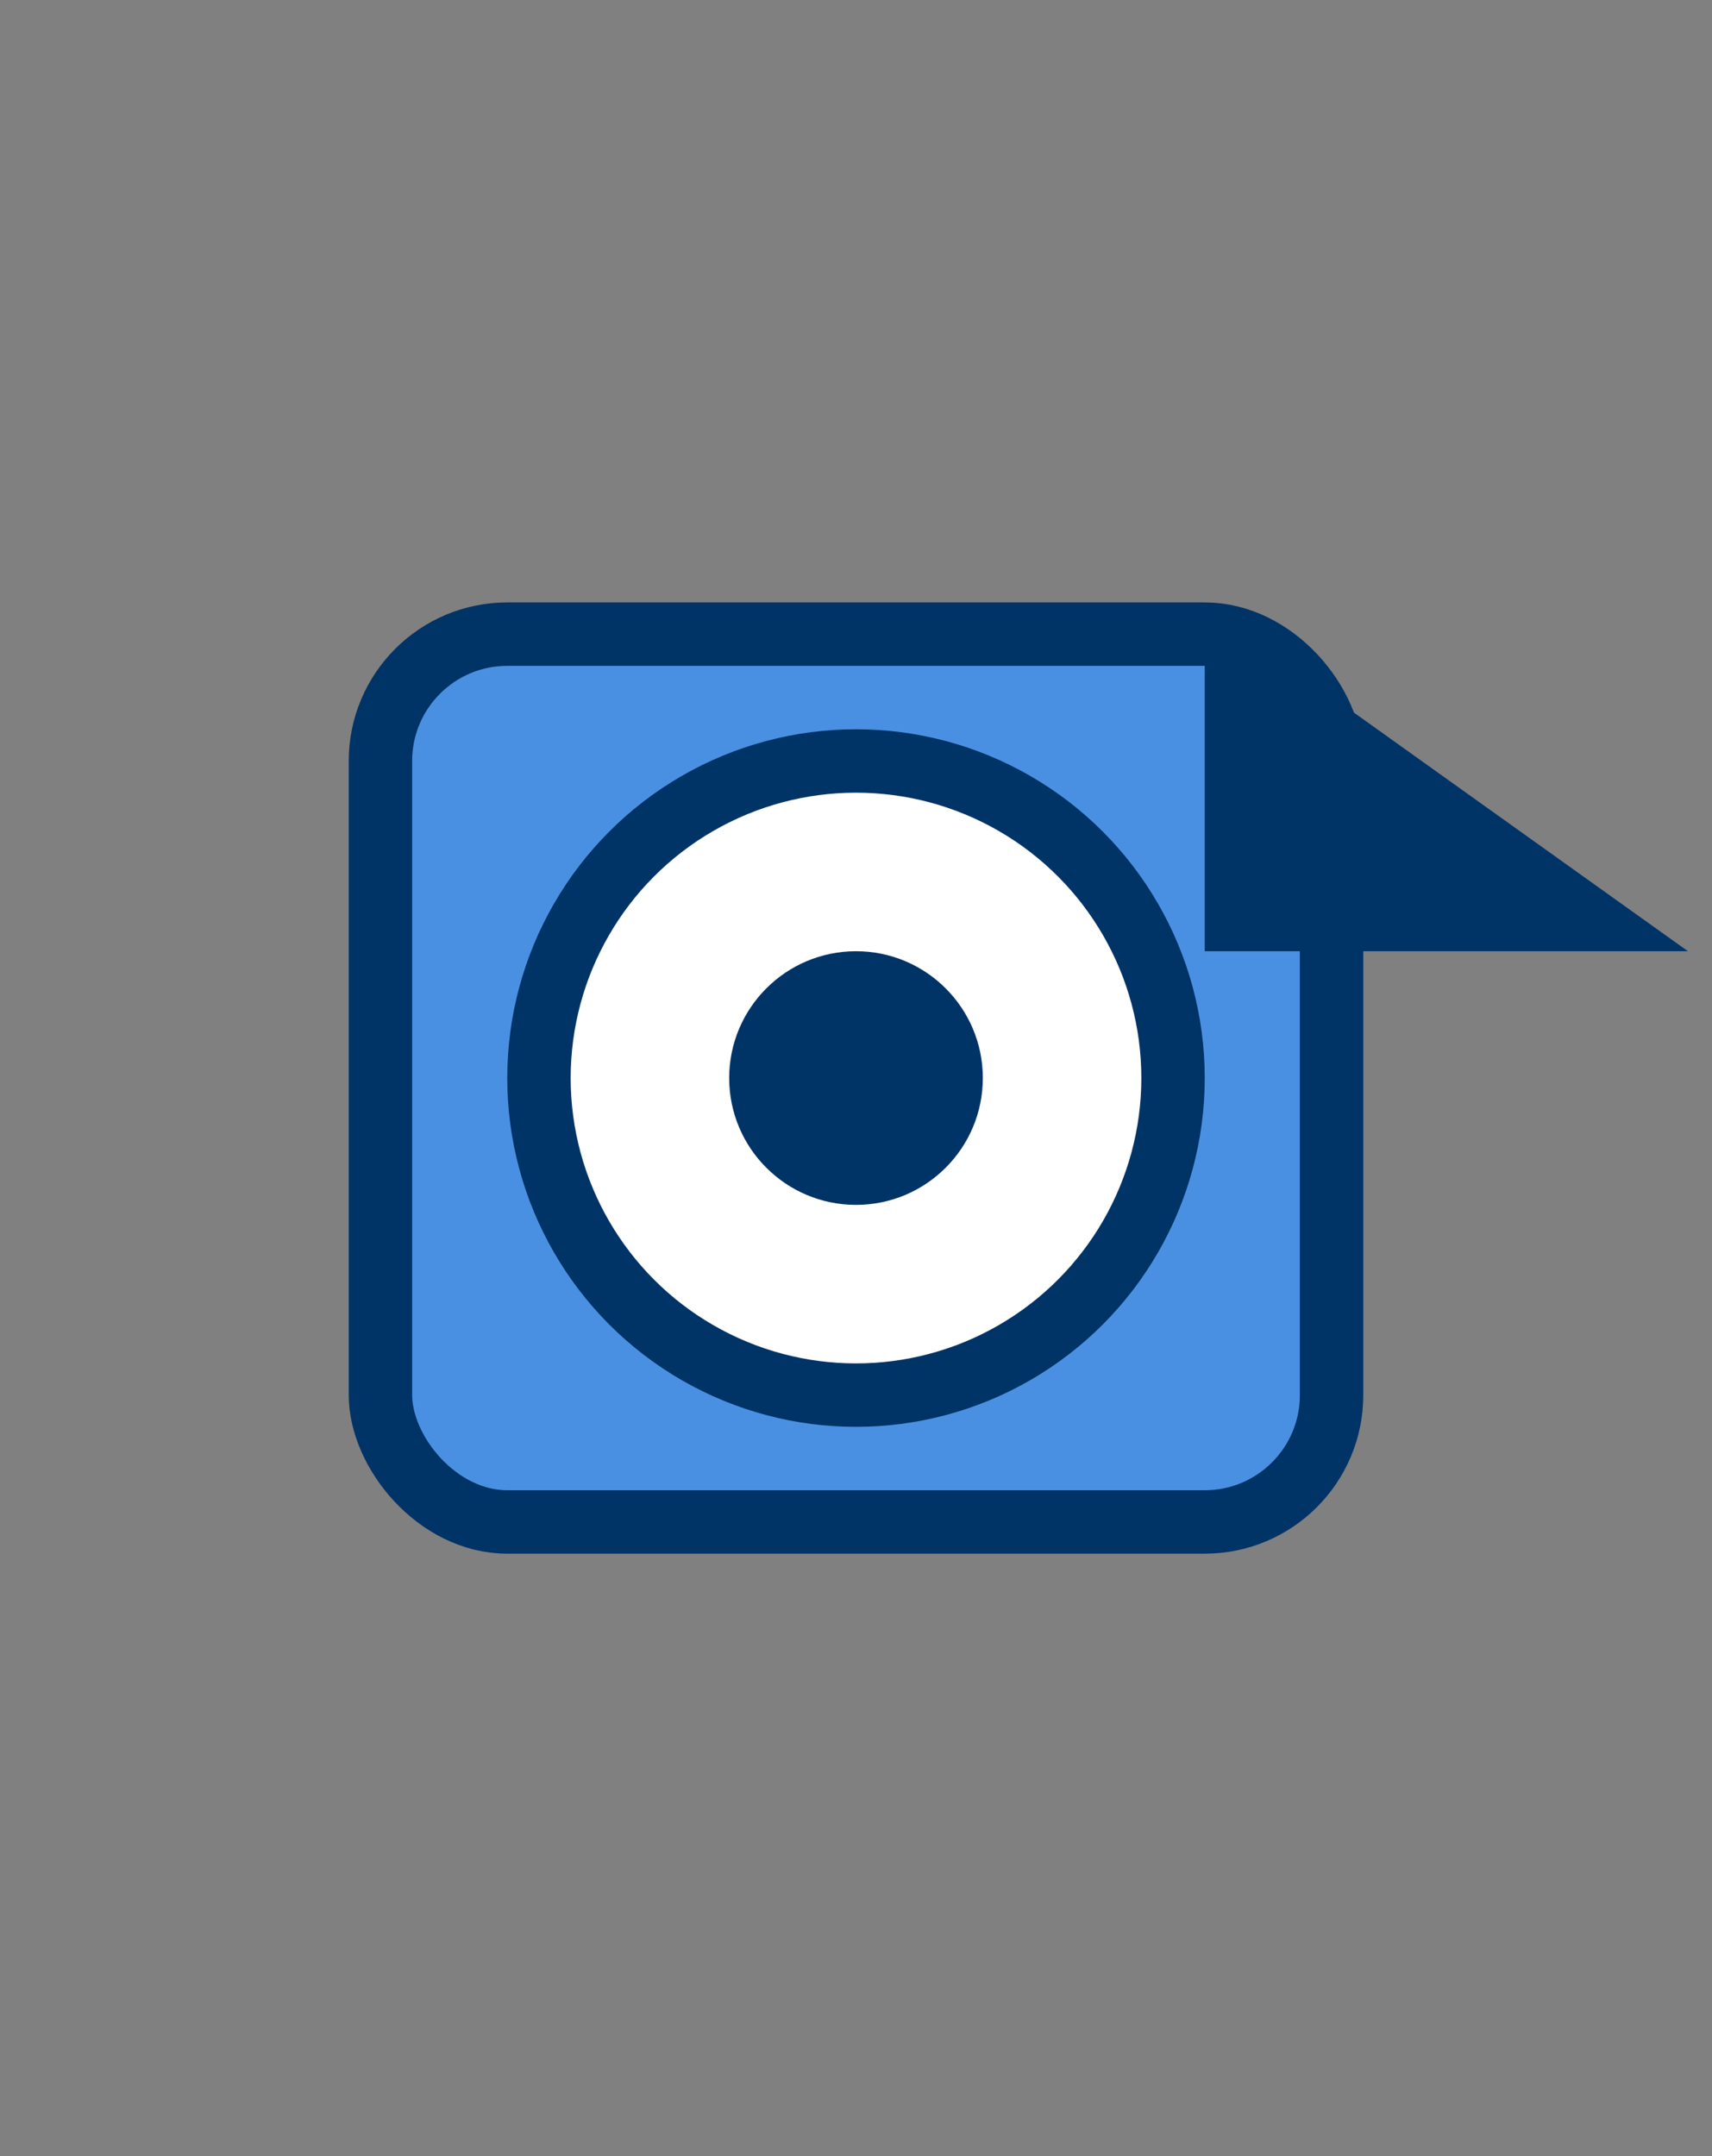 <svg
  width="54"
  height="68"
  viewBox="0 0 54 68"
  xmlns="http://www.w3.org/2000/svg"
>
  <rect x="0" y="0" width="54" height="68" fill="#808080" stroke="none"/>
  <!-- Fundo Transparente -->
  <rect width="54" height="68" fill="none" />

  <!-- Corpo da Câmera -->
  <rect
    x="12"
    y="20"
    width="30"
    height="28"
    rx="4"
    ry="4"
    fill="#4A90E2"
    stroke="#003366"
    stroke-width="2"
  />

  <!-- Lente da Câmera -->
  <circle cx="27" cy="34" r="10" fill="#ffffff" stroke="#003366" stroke-width="2" />

  <!-- Botão de Gravação -->
  <circle cx="27" cy="34" r="4" fill="#003366" />

  <!-- Flash da Câmera -->
  <polygon
    points="40,23 47,28 40,28"
    fill="#4A90E2"
    stroke="#003366"
    stroke-width="4"
  />

 

</svg>
